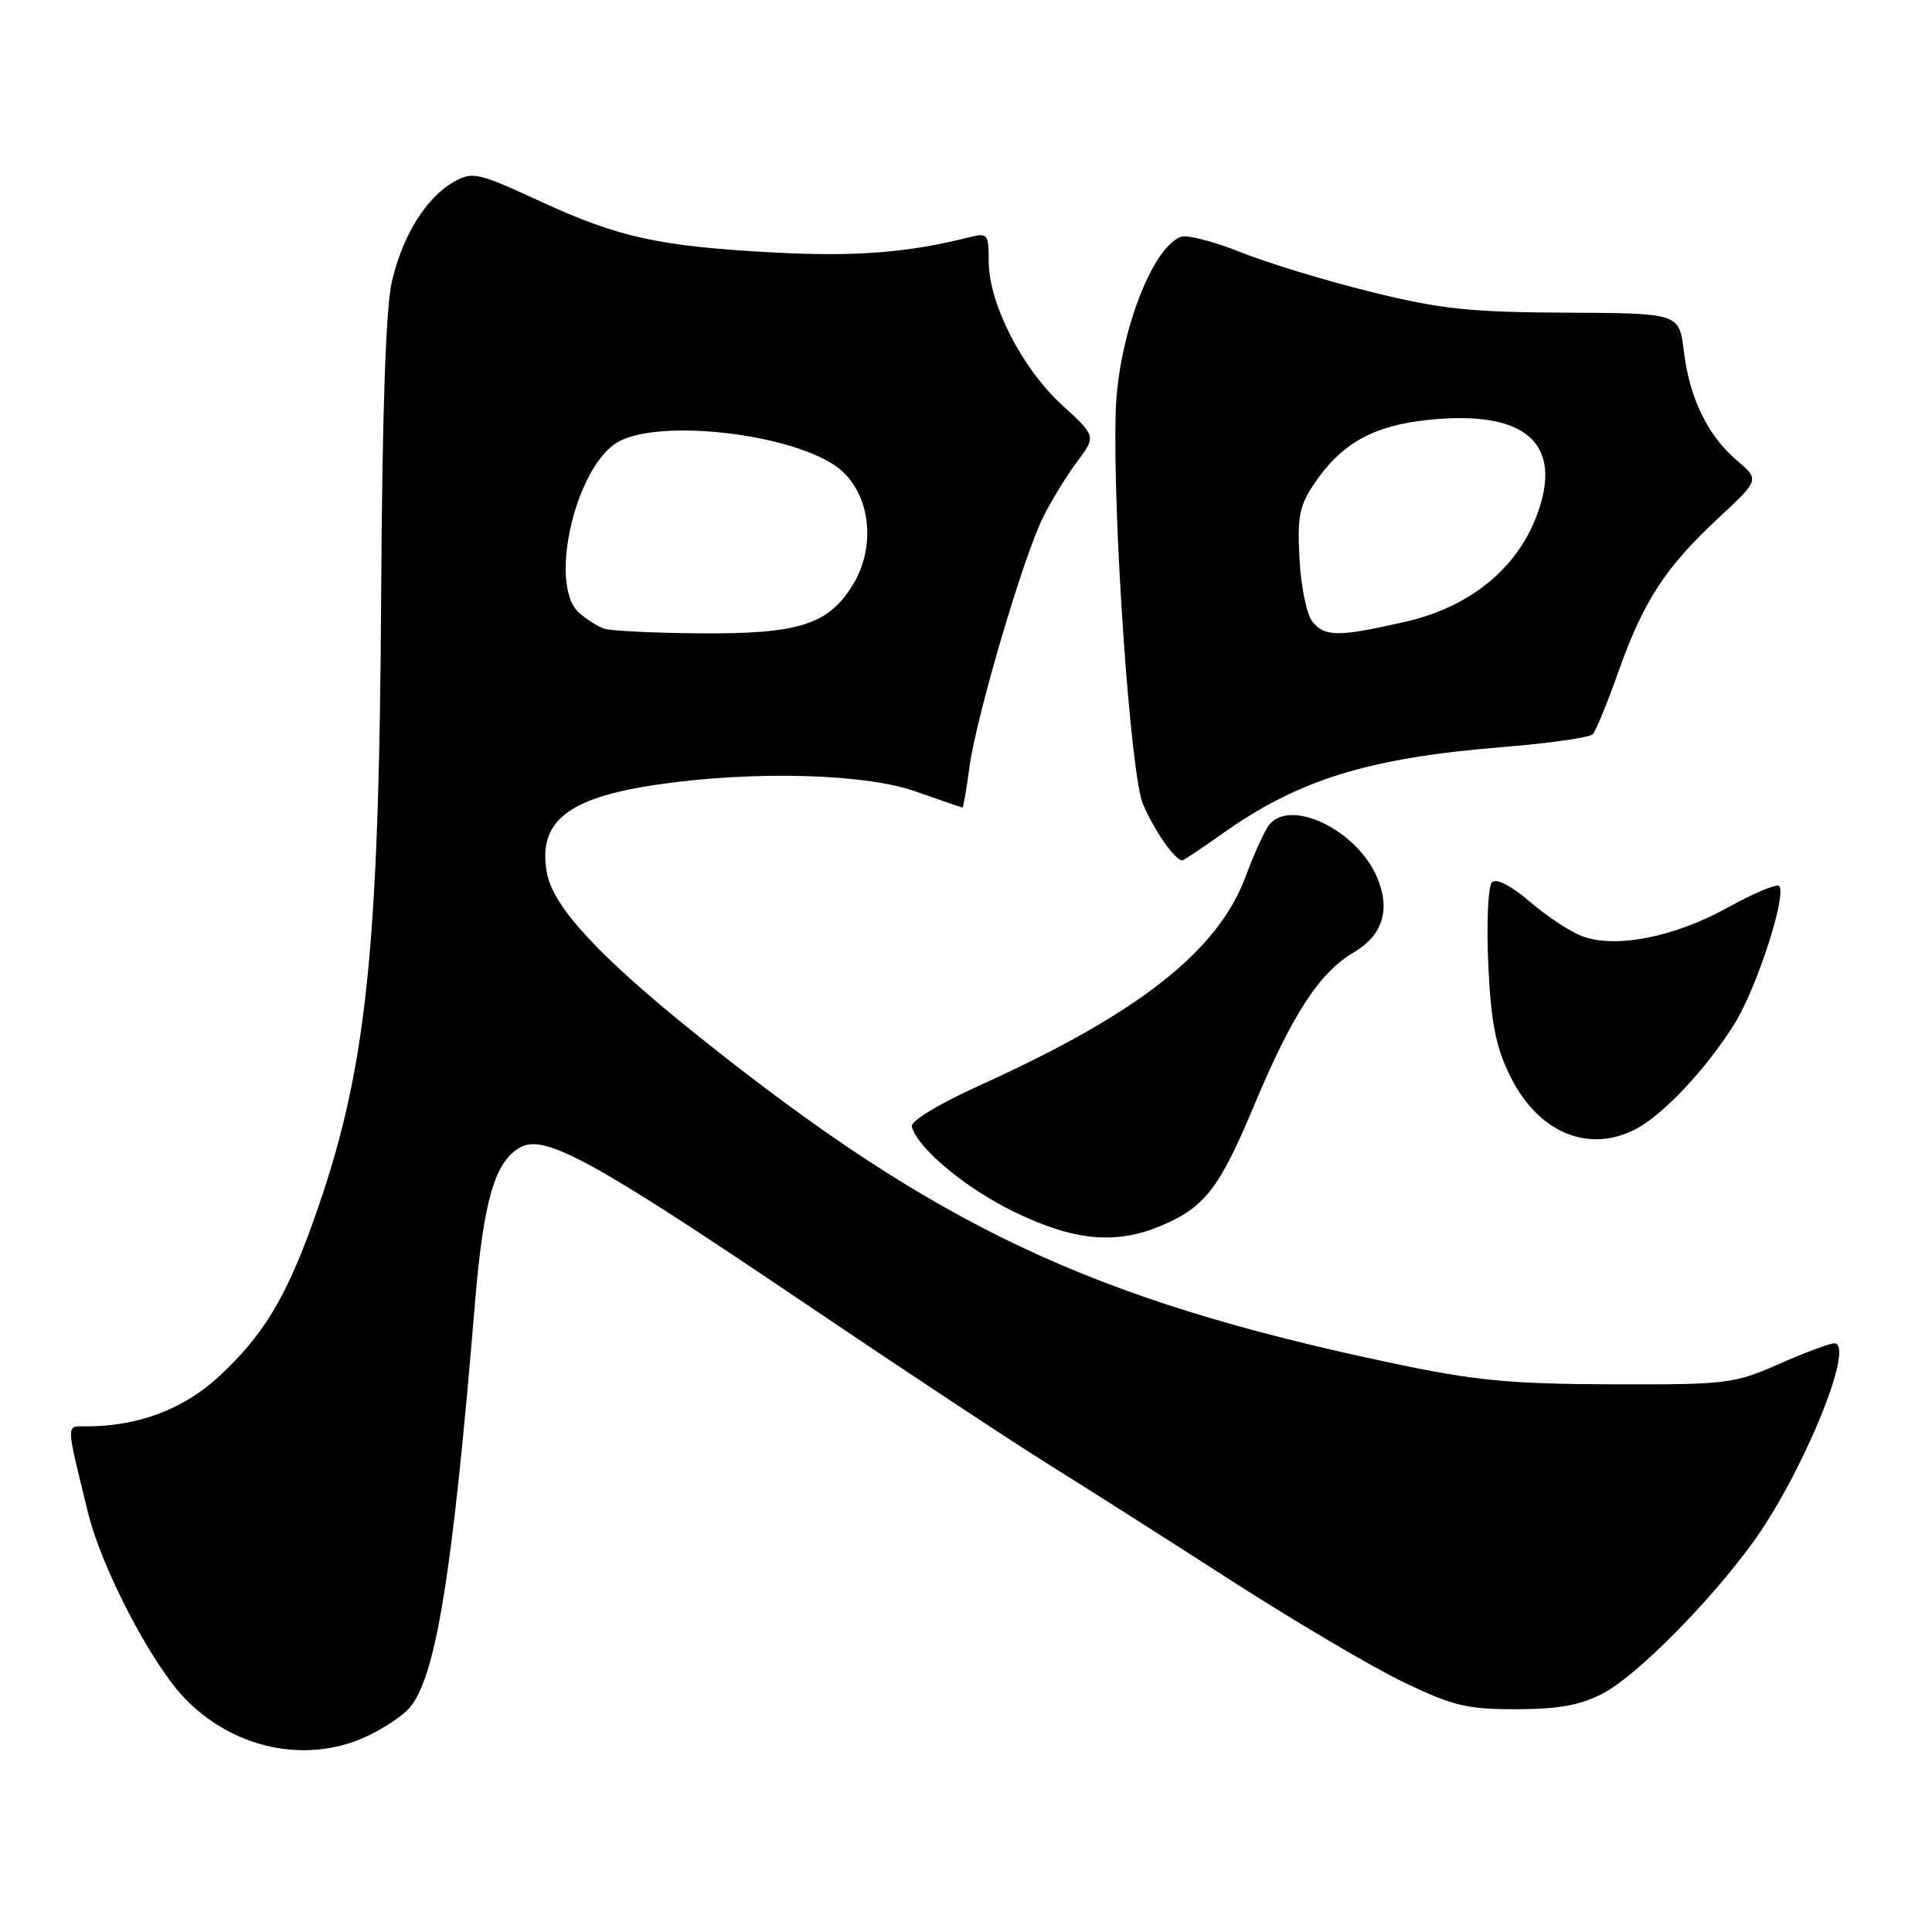 <?xml version="1.0" encoding="UTF-8" standalone="no"?>
<!DOCTYPE svg PUBLIC "-//W3C//DTD SVG 1.1//EN" "http://www.w3.org/Graphics/SVG/1.1/DTD/svg11.dtd" >
<svg xmlns="http://www.w3.org/2000/svg" xmlns:xlink="http://www.w3.org/1999/xlink" version="1.1" viewBox="0 0 256 256">
 <g >
 <path fill="currentColor"
d=" M 48.50 230.12 C 50.70 229.11 53.27 227.42 54.21 226.36 C 57.74 222.38 59.95 208.77 62.93 172.74 C 64.07 159.00 65.58 153.83 69.00 152.00 C 72.23 150.27 78.73 153.84 106.27 172.44 C 119.34 181.27 133.97 190.94 138.77 193.93 C 143.57 196.92 154.47 203.85 163.00 209.34 C 171.53 214.83 181.88 220.93 186.00 222.91 C 192.58 226.06 194.42 226.50 201.00 226.48 C 206.69 226.46 209.46 225.94 212.50 224.33 C 216.93 221.97 226.56 212.26 232.26 204.39 C 238.88 195.26 245.93 178.00 243.05 178.00 C 242.44 178.00 239.14 179.23 235.72 180.74 C 229.76 183.36 228.82 183.48 213.50 183.43 C 200.02 183.38 195.46 182.94 184.50 180.63 C 144.64 172.22 124.08 162.53 92.50 137.26 C 79.50 126.86 73.32 120.21 72.48 115.72 C 71.19 108.88 75.17 105.69 87.19 103.95 C 99.98 102.10 114.67 102.50 121.41 104.90 C 124.66 106.05 127.41 107.00 127.53 107.00 C 127.65 107.00 128.06 104.64 128.44 101.75 C 129.32 95.08 135.60 73.76 138.23 68.50 C 139.33 66.30 141.36 62.99 142.74 61.15 C 145.25 57.81 145.25 57.81 140.67 53.61 C 135.38 48.75 131.02 40.20 131.01 34.64 C 131.00 30.93 130.89 30.81 128.25 31.48 C 120.42 33.46 113.40 34.02 103.00 33.48 C 87.43 32.67 82.04 31.50 71.64 26.70 C 63.34 22.87 62.62 22.70 60.17 24.08 C 56.49 26.14 53.36 31.17 51.93 37.29 C 51.12 40.77 50.65 54.48 50.51 78.50 C 50.23 126.76 48.55 142.24 41.45 162.00 C 37.85 172.01 34.89 176.90 29.14 182.27 C 24.39 186.71 18.37 189.00 11.43 189.00 C 8.70 189.00 8.68 188.26 11.68 200.50 C 13.44 207.70 19.93 220.20 24.32 224.87 C 30.75 231.69 40.48 233.80 48.50 230.12 Z  M 153.77 162.45 C 159.60 160.02 161.58 157.47 166.11 146.63 C 171.21 134.44 174.79 128.91 179.33 126.23 C 183.22 123.94 184.28 120.57 182.48 116.28 C 179.86 110.05 171.11 105.75 168.20 109.26 C 167.62 109.96 166.19 113.08 165.03 116.20 C 161.34 126.04 150.91 134.25 130.05 143.71 C 124.47 146.23 120.63 148.55 120.82 149.27 C 121.56 152.14 127.98 157.48 134.47 160.62 C 142.29 164.41 147.82 164.94 153.77 162.45 Z  M 216.80 149.58 C 220.41 147.69 226.12 141.59 229.80 135.71 C 232.79 130.94 236.82 118.49 235.73 117.39 C 235.41 117.08 232.30 118.39 228.83 120.31 C 221.78 124.20 214.01 125.71 209.62 124.04 C 208.05 123.45 204.94 121.39 202.70 119.47 C 200.19 117.32 198.26 116.34 197.69 116.91 C 197.18 117.42 196.96 122.26 197.20 127.67 C 197.54 135.29 198.17 138.59 199.99 142.36 C 203.68 150.04 210.42 152.93 216.80 149.58 Z  M 161.75 110.62 C 172.06 103.28 181.19 100.45 199.20 98.98 C 205.31 98.49 210.65 97.72 211.05 97.29 C 211.46 96.86 212.99 93.12 214.45 89.00 C 217.76 79.66 220.67 75.18 227.66 68.68 C 233.15 63.57 233.15 63.57 230.17 61.03 C 226.28 57.73 223.88 52.79 223.12 46.54 C 222.50 41.50 222.50 41.50 207.50 41.43 C 194.74 41.37 190.88 40.96 181.67 38.68 C 175.72 37.21 167.93 34.84 164.37 33.41 C 160.81 31.99 157.25 31.07 156.46 31.38 C 152.55 32.88 148.14 44.72 147.84 54.50 C 147.41 68.31 149.78 102.53 151.43 106.49 C 152.88 109.97 155.69 114.00 156.65 114.00 C 156.84 114.00 159.13 112.48 161.75 110.62 Z  M 80.00 83.29 C 79.17 82.99 77.71 82.05 76.75 81.21 C 72.54 77.54 76.32 61.44 82.09 58.45 C 87.68 55.56 104.07 57.38 110.52 61.60 C 115.20 64.67 116.35 72.08 112.98 77.53 C 109.74 82.78 105.85 84.01 92.85 83.92 C 86.61 83.88 80.83 83.59 80.00 83.29 Z  M 173.90 82.38 C 173.16 81.48 172.39 77.77 172.19 74.13 C 171.88 68.45 172.17 67.00 174.19 64.02 C 177.79 58.72 182.01 56.38 189.31 55.63 C 202.25 54.30 207.26 58.79 203.59 68.41 C 200.89 75.46 194.68 80.46 186.20 82.39 C 177.32 84.41 175.58 84.40 173.90 82.38 Z "/>
</g>
</svg>